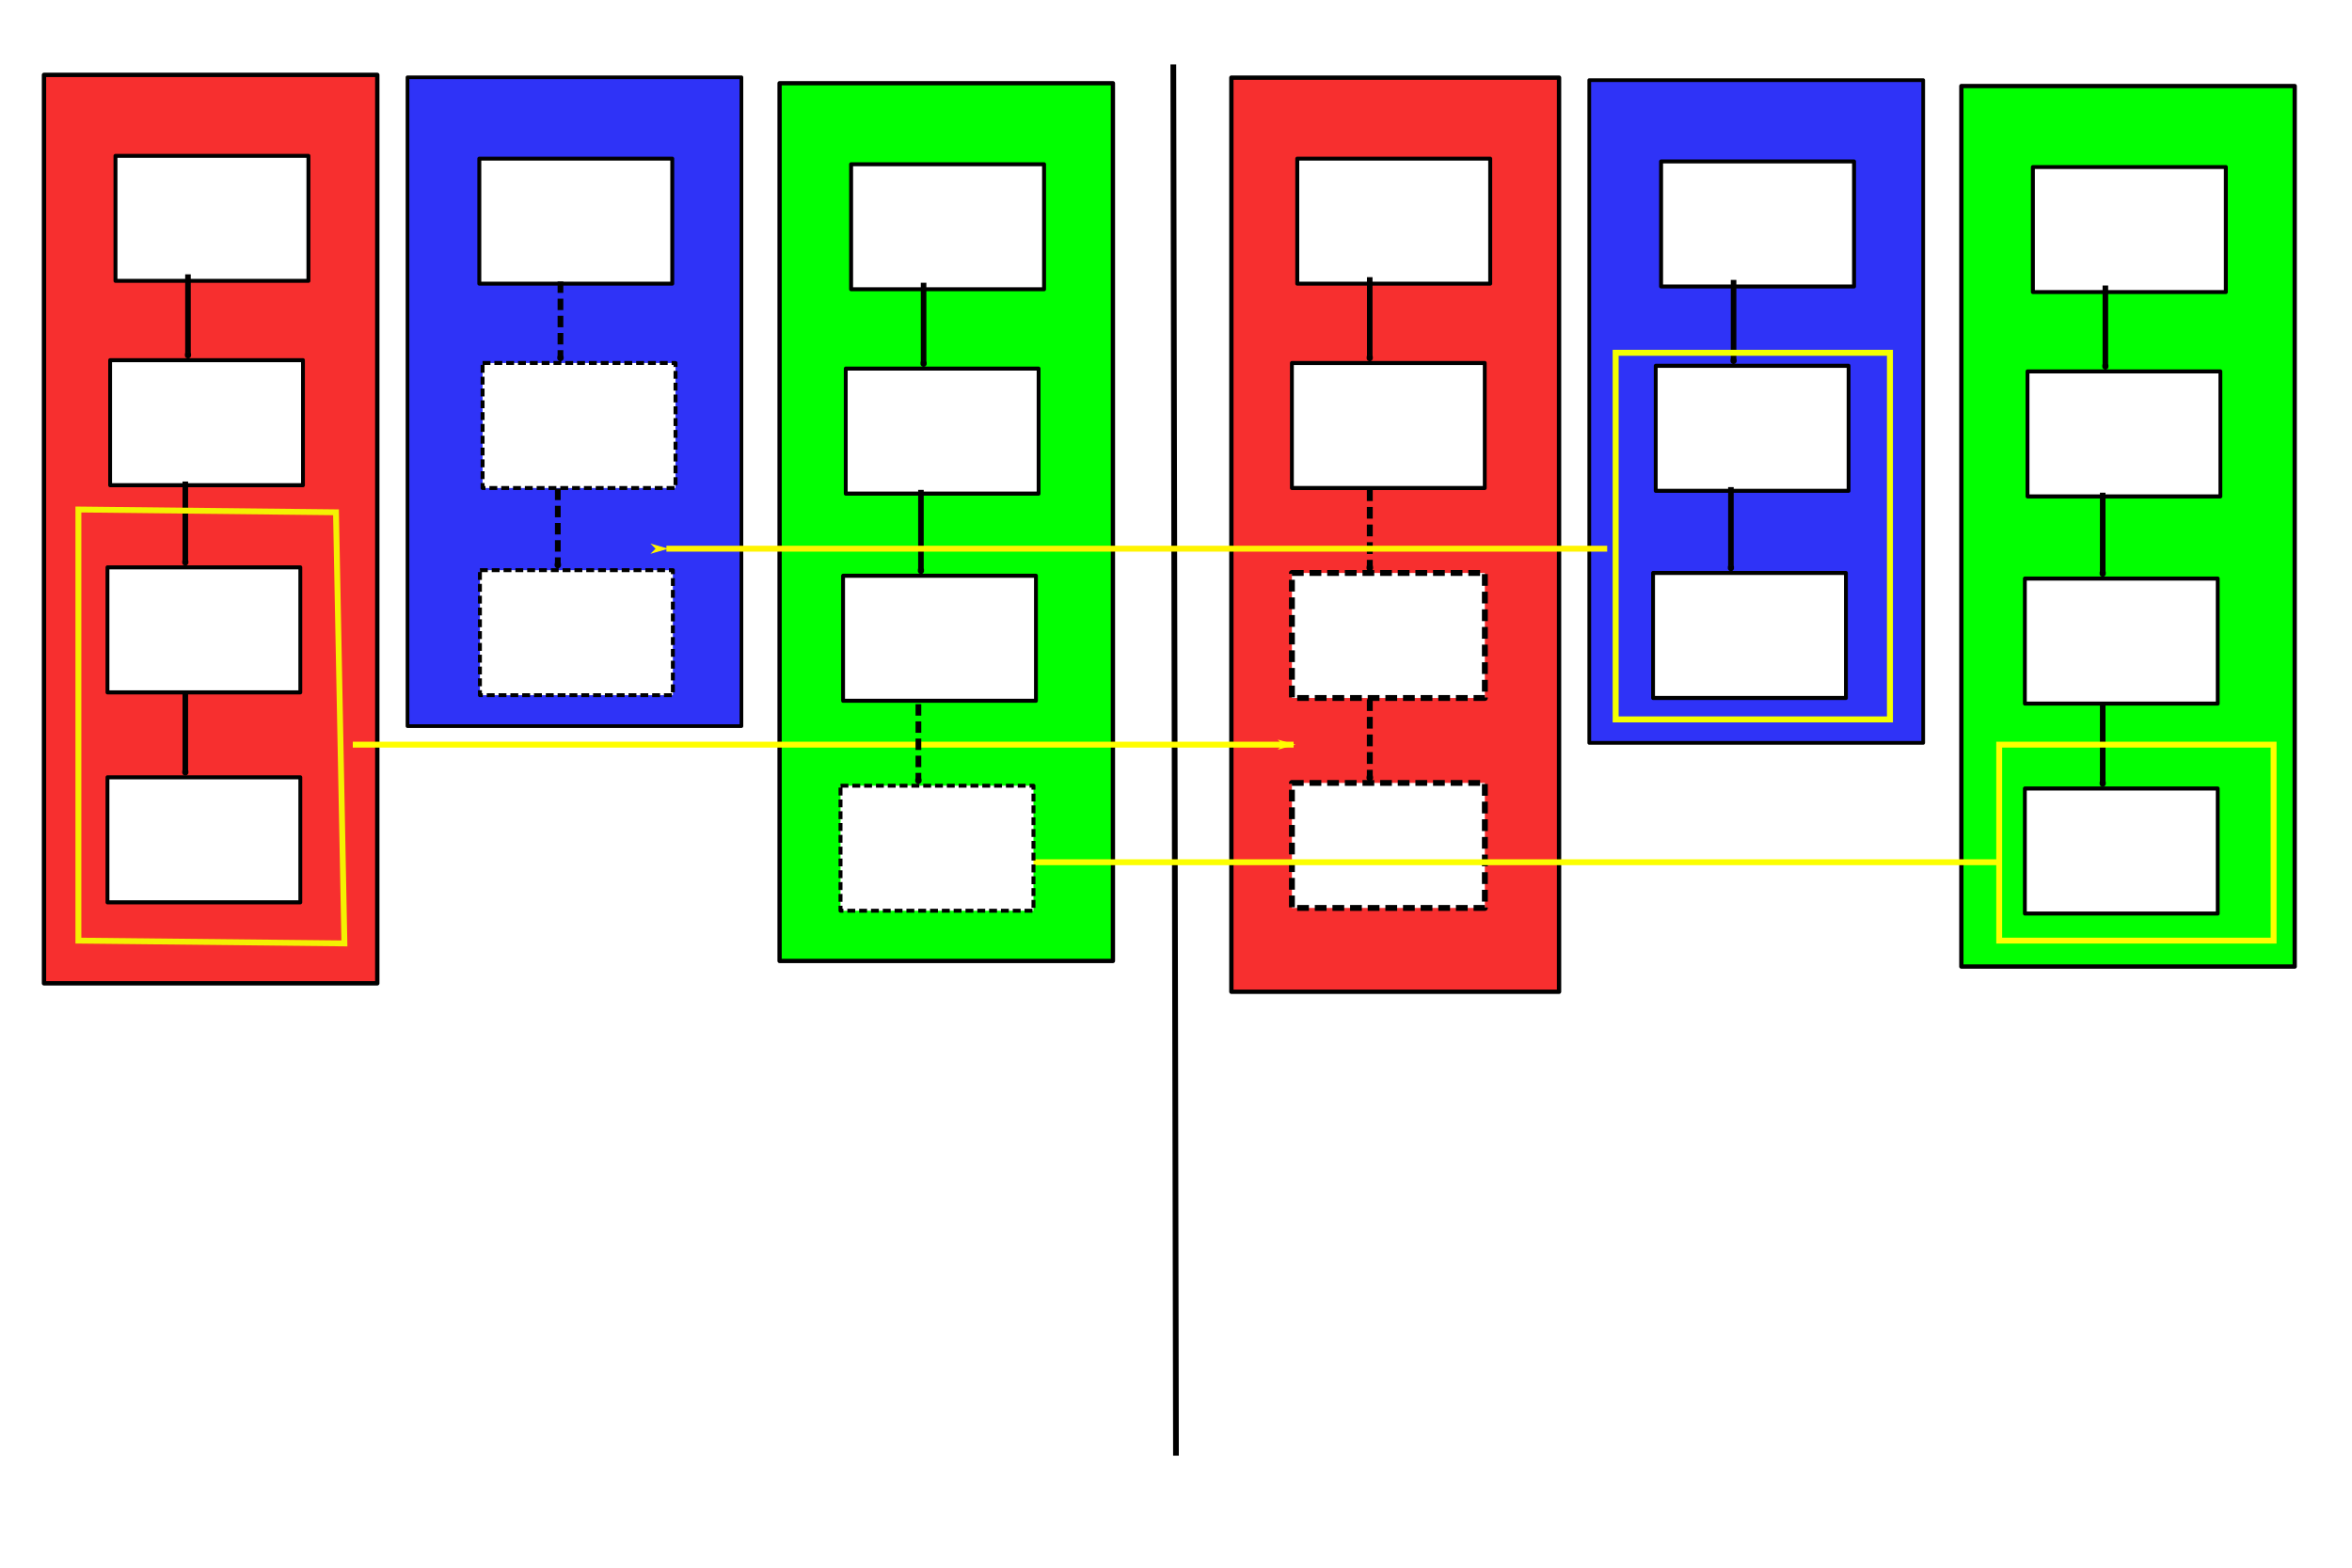 <?xml version="1.0" encoding="UTF-8" standalone="no"?>
<!-- Created with Inkscape (http://www.inkscape.org/) -->

<svg
   xmlns:dc="http://purl.org/dc/elements/1.1/"
   xmlns:cc="http://creativecommons.org/ns#"
   xmlns:rdf="http://www.w3.org/1999/02/22-rdf-syntax-ns#"
   xmlns:svg="http://www.w3.org/2000/svg"
   xmlns="http://www.w3.org/2000/svg"
   xmlns:sodipodi="http://sodipodi.sourceforge.net/DTD/sodipodi-0.dtd"
   xmlns:inkscape="http://www.inkscape.org/namespaces/inkscape"
   width="1200"
   height="800"
   viewBox="0 0 1200 800"
   id="svg2"
   version="1.1"
   inkscape:version="0.91 r13725"
   sodipodi:docname="replication2.svg">
  <defs
     id="defs4">
    <marker
       inkscape:stockid="Arrow1Lend"
       orient="auto"
       refY="0.0"
       refX="0.0"
       id="marker5521"
       style="overflow:visible;"
       inkscape:isstock="true">
      <path
         id="path5523"
         d="M 0.0,0.0 L 5.0,-5.0 L -12.5,0.0 L 5.0,5.0 L 0.0,0.0 z "
         style="fill-rule:evenodd;stroke:#fff400;stroke-width:1pt;stroke-opacity:1;fill:#fff400;fill-opacity:1"
         transform="scale(0.8) rotate(180) translate(12.5,0)" />
    </marker>
    <marker
       inkscape:isstock="true"
       style="overflow:visible;"
       id="marker5405"
       refX="0.0"
       refY="0.0"
       orient="auto"
       inkscape:stockid="Arrow1Lend"
       inkscape:collect="always">
      <path
         transform="scale(0.8) rotate(180) translate(12.5,0)"
         style="fill-rule:evenodd;stroke:#fff400;stroke-width:1pt;stroke-opacity:1;fill:#fff400;fill-opacity:1"
         d="M 0.0,0.0 L 5.0,-5.0 L -12.5,0.0 L 5.0,5.0 L 0.0,0.0 z "
         id="path5407" />
    </marker>
    <marker
       inkscape:stockid="Arrow1Lend"
       orient="auto"
       refY="0.0"
       refX="0.0"
       id="Arrow1Lend"
       style="overflow:visible;"
       inkscape:isstock="true"
       inkscape:collect="always">
      <path
         id="path4230"
         d="M 0.0,0.0 L 5.0,-5.0 L -12.5,0.0 L 5.0,5.0 L 0.0,0.0 z "
         style="fill-rule:evenodd;stroke:#fffe00;stroke-width:1pt;stroke-opacity:1;fill:#fffe00;fill-opacity:1"
         transform="scale(0.8) rotate(180) translate(12.5,0)" />
    </marker>
  </defs>
  <sodipodi:namedview
     id="base"
     pagecolor="#ffffff"
     bordercolor="#666666"
     borderopacity="1.0"
     inkscape:pageopacity="0.0"
     inkscape:pageshadow="2"
     inkscape:zoom="0.7"
     inkscape:cx="405.63955"
     inkscape:cy="414.0816"
     inkscape:document-units="px"
     inkscape:current-layer="layer1"
     showgrid="true"
     units="px"
     inkscape:window-width="1280"
     inkscape:window-height="776"
     inkscape:window-x="0"
     inkscape:window-y="24"
     inkscape:window-maximized="1">
    <inkscape:grid
       type="xygrid"
       id="grid4147" />
  </sodipodi:namedview>
  <g
     inkscape:label="Layer 1"
     inkscape:groupmode="layer"
     id="layer1"
     transform="translate(0,-252.362)">
    <path
       style="fill:none;fill-rule:evenodd;stroke:#000000;stroke-width:2.922;stroke-linecap:butt;stroke-linejoin:miter;stroke-miterlimit:4;stroke-dasharray:none;stroke-opacity:1"
       d="m 598.63,285.218 c 1.355,710.003 1.355,710.003 1.355,710.003"
       id="path4141"
       inkscape:connector-curvature="0" />
    <rect
       style="fill:#f72f2f;fill-opacity:1;fill-rule:evenodd;stroke:#000000;stroke-width:2.22;stroke-linecap:butt;stroke-linejoin:round;stroke-miterlimit:4;stroke-dasharray:none;stroke-dashoffset:0;stroke-opacity:1"
       id="rect4149"
       width="170.051"
       height="463.58"
       x="22.44"
       y="290.572" />
    <rect
       style="fill:#ffffff;fill-opacity:1;fill-rule:evenodd;stroke:#000000;stroke-width:2.009;stroke-linecap:butt;stroke-linejoin:round;stroke-miterlimit:4;stroke-dasharray:none;stroke-dashoffset:0;stroke-opacity:1"
       id="rect4202"
       width="98.444"
       height="63.794"
       x="58.92"
       y="331.892" />
    <g
       id="g4895"
       transform="matrix(0.948,0,0,1,1.102,-0.003)">
      <rect
         y="436.179"
         x="58.103"
         height="63.794"
         width="103.794"
         id="rect4202-6"
         style="fill:#ffffff;fill-opacity:1;fill-rule:evenodd;stroke:#000000;stroke-width:2.063;stroke-linecap:butt;stroke-linejoin:round;stroke-miterlimit:4;stroke-dasharray:none;stroke-dashoffset:0;stroke-opacity:1" />
      <path
         inkscape:connector-curvature="0"
         id="path4893"
         d="m 100,432.362 c 0,0.476 0.476,1.429 0,1.429 -0.476,0 0,-0.952 0,-1.429 0,-1.429 0,-2.857 0,-4.286 0,-3.333 0,-6.667 0,-10 0,-8.571 0,-17.143 0,-25.714"
         style="fill:none;fill-rule:evenodd;stroke:#000000;stroke-width:3;stroke-linecap:butt;stroke-linejoin:miter;stroke-miterlimit:4;stroke-dasharray:none;stroke-opacity:1" />
    </g>
    <g
       transform="matrix(0.948,0,0,1,-0.253,105.712)"
       id="g4895-0">
      <rect
         y="436.179"
         x="58.103"
         height="63.794"
         width="103.794"
         id="rect4202-6-1"
         style="fill:#ffffff;fill-opacity:1;fill-rule:evenodd;stroke:#000000;stroke-width:2.063;stroke-linecap:butt;stroke-linejoin:round;stroke-miterlimit:4;stroke-dasharray:none;stroke-dashoffset:0;stroke-opacity:1" />
      <path
         inkscape:connector-curvature="0"
         id="path4893-5"
         d="m 100,432.362 c 0,0.476 0.476,1.429 0,1.429 -0.476,0 0,-0.952 0,-1.429 0,-1.429 0,-2.857 0,-4.286 0,-3.333 0,-6.667 0,-10 0,-8.571 0,-17.143 0,-25.714"
         style="fill:none;fill-rule:evenodd;stroke:#000000;stroke-width:3;stroke-linecap:butt;stroke-linejoin:miter;stroke-miterlimit:4;stroke-dasharray:none;stroke-opacity:1" />
    </g>
    <g
       transform="matrix(0.948,0,0,1,-0.253,212.855)"
       id="g4895-0-3">
      <rect
         y="436.179"
         x="58.103"
         height="63.794"
         width="103.794"
         id="rect4202-6-1-2"
         style="fill:#ffffff;fill-opacity:1;fill-rule:evenodd;stroke:#000000;stroke-width:2.063;stroke-linecap:butt;stroke-linejoin:round;stroke-miterlimit:4;stroke-dasharray:none;stroke-dashoffset:0;stroke-opacity:1" />
      <path
         inkscape:connector-curvature="0"
         id="path4893-5-2"
         d="m 100,432.362 c 0,0.476 0.476,1.429 0,1.429 -0.476,0 0,-0.952 0,-1.429 0,-1.429 0,-2.857 0,-4.286 0,-3.333 0,-6.667 0,-10 0,-8.571 0,-17.143 0,-25.714"
         style="fill:none;fill-rule:evenodd;stroke:#000000;stroke-width:3;stroke-linecap:butt;stroke-linejoin:miter;stroke-miterlimit:4;stroke-dasharray:none;stroke-opacity:1" />
    </g>
    <rect
       style="fill:#2f33f7;fill-opacity:1;fill-rule:evenodd;stroke:#000000;stroke-width:1.878;stroke-linecap:butt;stroke-linejoin:round;stroke-miterlimit:4;stroke-dasharray:none;stroke-dashoffset:0;stroke-opacity:1"
       id="rect4149-6"
       width="170.367"
       height="331.091"
       x="207.908"
       y="291.815" />
    <rect
       style="fill:#ffffff;fill-opacity:1;fill-rule:evenodd;stroke:#000000;stroke-width:2.009;stroke-linecap:butt;stroke-linejoin:round;stroke-miterlimit:4;stroke-dasharray:none;stroke-dashoffset:0;stroke-opacity:1"
       id="rect4202-63"
       width="98.444"
       height="63.794"
       x="244.547"
       y="333.321" />
    <rect
       style="fill:#01ff00;fill-opacity:1;fill-rule:evenodd;stroke:#000000;stroke-width:2.182;stroke-linecap:butt;stroke-linejoin:round;stroke-miterlimit:4;stroke-dasharray:none;stroke-dashoffset:0;stroke-opacity:1"
       id="rect4149-6-5"
       width="170.08"
       height="447.911"
       x="397.743"
       y="294.834" />
    <rect
       style="fill:#ffffff;fill-opacity:1;fill-rule:evenodd;stroke:#000000;stroke-width:2.009;stroke-linecap:butt;stroke-linejoin:round;stroke-miterlimit:4;stroke-dasharray:none;stroke-dashoffset:0;stroke-opacity:1"
       id="rect4202-63-0"
       width="98.444"
       height="63.794"
       x="434.238"
       y="336.178" />
    <g
       transform="matrix(0.948,0,0,1,376.42,4.283)"
       id="g4895-4-4">
      <rect
         y="436.179"
         x="58.103"
         height="63.794"
         width="103.794"
         id="rect4202-6-3-8"
         style="fill:#ffffff;fill-opacity:1;fill-rule:evenodd;stroke:#000000;stroke-width:2.063;stroke-linecap:butt;stroke-linejoin:round;stroke-miterlimit:4;stroke-dasharray:none;stroke-dashoffset:0;stroke-opacity:1" />
      <path
         inkscape:connector-curvature="0"
         id="path4893-7-8"
         d="m 100,432.362 c 0,0.476 0.476,1.429 0,1.429 -0.476,0 0,-0.952 0,-1.429 0,-1.429 0,-2.857 0,-4.286 0,-3.333 0,-6.667 0,-10 0,-8.571 0,-17.143 0,-25.714"
         style="fill:none;fill-rule:evenodd;stroke:#000000;stroke-width:3;stroke-linecap:butt;stroke-linejoin:miter;stroke-miterlimit:4;stroke-dasharray:none;stroke-opacity:1" />
    </g>
    <g
       transform="matrix(0.948,0,0,1,375.065,109.998)"
       id="g4895-0-31-7">
      <rect
         y="436.179"
         x="58.103"
         height="63.794"
         width="103.794"
         id="rect4202-6-1-3-0"
         style="fill:#ffffff;fill-opacity:1;fill-rule:evenodd;stroke:#000000;stroke-width:2.063;stroke-linecap:butt;stroke-linejoin:round;stroke-miterlimit:4;stroke-dasharray:none;stroke-dashoffset:0;stroke-opacity:1" />
      <path
         inkscape:connector-curvature="0"
         id="path4893-5-8-2"
         d="m 100,432.362 c 0,0.476 0.476,1.429 0,1.429 -0.476,0 0,-0.952 0,-1.429 0,-1.429 0,-2.857 0,-4.286 0,-3.333 0,-6.667 0,-10 0,-8.571 0,-17.143 0,-25.714"
         style="fill:none;fill-rule:evenodd;stroke:#000000;stroke-width:3;stroke-linecap:butt;stroke-linejoin:miter;stroke-miterlimit:4;stroke-dasharray:none;stroke-opacity:1" />
    </g>
    <rect
       style="fill:#f72f2f;fill-opacity:1;fill-rule:evenodd;stroke:#000000;stroke-width:2.208;stroke-linecap:butt;stroke-linejoin:round;stroke-miterlimit:4;stroke-dasharray:none;stroke-dashoffset:0;stroke-opacity:1"
       id="rect4149-8"
       width="167.19"
       height="466.465"
       x="628.246"
       y="291.986" />
    <rect
       style="fill:#ffffff;fill-opacity:1;fill-rule:evenodd;stroke:#000000;stroke-width:2.009;stroke-linecap:butt;stroke-linejoin:round;stroke-miterlimit:4;stroke-dasharray:none;stroke-dashoffset:0;stroke-opacity:1"
       id="rect4202-2"
       width="98.444"
       height="63.794"
       x="661.868"
       y="333.321" />
    <g
       transform="matrix(0.948,0,0,1,604.05,1.426)"
       id="g4895-1">
      <rect
         y="436.179"
         x="58.103"
         height="63.794"
         width="103.794"
         id="rect4202-6-9"
         style="fill:#ffffff;fill-opacity:1;fill-rule:evenodd;stroke:#000000;stroke-width:2.063;stroke-linecap:butt;stroke-linejoin:round;stroke-miterlimit:4;stroke-dasharray:none;stroke-dashoffset:0;stroke-opacity:1" />
      <path
         inkscape:connector-curvature="0"
         id="path4893-0"
         d="m 100,432.362 c 0,0.476 0.476,1.429 0,1.429 -0.476,0 0,-0.952 0,-1.429 0,-1.429 0,-2.857 0,-4.286 0,-3.333 0,-6.667 0,-10 0,-8.571 0,-17.143 0,-25.714"
         style="fill:none;fill-rule:evenodd;stroke:#000000;stroke-width:3;stroke-linecap:butt;stroke-linejoin:miter;stroke-miterlimit:4;stroke-dasharray:none;stroke-opacity:1" />
    </g>
    <rect
       style="fill:#2f33f7;fill-opacity:1;fill-rule:evenodd;stroke:#000000;stroke-width:1.898;stroke-linecap:butt;stroke-linejoin:round;stroke-miterlimit:4;stroke-dasharray:none;stroke-dashoffset:0;stroke-opacity:1"
       id="rect4149-6-3"
       width="170.365"
       height="338.196"
       x="810.857"
       y="293.263" />
    <rect
       style="fill:#ffffff;fill-opacity:1;fill-rule:evenodd;stroke:#000000;stroke-width:2.009;stroke-linecap:butt;stroke-linejoin:round;stroke-miterlimit:4;stroke-dasharray:none;stroke-dashoffset:0;stroke-opacity:1"
       id="rect4202-63-7"
       width="98.444"
       height="63.794"
       x="847.495"
       y="334.749" />
    <g
       transform="matrix(0.948,0,0,1,789.677,2.854)"
       id="g4895-4-49">
      <rect
         y="436.179"
         x="58.103"
         height="63.794"
         width="103.794"
         id="rect4202-6-3-5"
         style="fill:#ffffff;fill-opacity:1;fill-rule:evenodd;stroke:#000000;stroke-width:2.063;stroke-linecap:butt;stroke-linejoin:round;stroke-miterlimit:4;stroke-dasharray:none;stroke-dashoffset:0;stroke-opacity:1" />
      <path
         inkscape:connector-curvature="0"
         id="path4893-7-5"
         d="m 100,432.362 c 0,0.476 0.476,1.429 0,1.429 -0.476,0 0,-0.952 0,-1.429 0,-1.429 0,-2.857 0,-4.286 0,-3.333 0,-6.667 0,-10 0,-8.571 0,-17.143 0,-25.714"
         style="fill:none;fill-rule:evenodd;stroke:#000000;stroke-width:3;stroke-linecap:butt;stroke-linejoin:miter;stroke-miterlimit:4;stroke-dasharray:none;stroke-opacity:1" />
    </g>
    <g
       transform="matrix(0.948,0,0,1,788.322,108.569)"
       id="g4895-0-31-5">
      <rect
         y="436.179"
         x="58.103"
         height="63.794"
         width="103.794"
         id="rect4202-6-1-3-9"
         style="fill:#ffffff;fill-opacity:1;fill-rule:evenodd;stroke:#000000;stroke-width:2.063;stroke-linecap:butt;stroke-linejoin:round;stroke-miterlimit:4;stroke-dasharray:none;stroke-dashoffset:0;stroke-opacity:1" />
      <path
         inkscape:connector-curvature="0"
         id="path4893-5-8-28"
         d="m 100,432.362 c 0,0.476 0.476,1.429 0,1.429 -0.476,0 0,-0.952 0,-1.429 0,-1.429 0,-2.857 0,-4.286 0,-3.333 0,-6.667 0,-10 0,-8.571 0,-17.143 0,-25.714"
         style="fill:none;fill-rule:evenodd;stroke:#000000;stroke-width:3;stroke-linecap:butt;stroke-linejoin:miter;stroke-miterlimit:4;stroke-dasharray:none;stroke-opacity:1" />
    </g>
    <rect
       style="fill:#01ff00;fill-opacity:1;fill-rule:evenodd;stroke:#000000;stroke-width:2.186;stroke-linecap:butt;stroke-linejoin:round;stroke-miterlimit:4;stroke-dasharray:none;stroke-dashoffset:0;stroke-opacity:1"
       id="rect4149-6-5-2"
       width="170.084"
       height="449.329"
       x="1000.688"
       y="296.268" />
    <rect
       style="fill:#ffffff;fill-opacity:1;fill-rule:evenodd;stroke:#000000;stroke-width:2.009;stroke-linecap:butt;stroke-linejoin:round;stroke-miterlimit:4;stroke-dasharray:none;stroke-dashoffset:0;stroke-opacity:1"
       id="rect4202-63-0-1"
       width="98.444"
       height="63.794"
       x="1037.186"
       y="337.607" />
    <g
       transform="matrix(0.948,0,0,1,979.368,5.711)"
       id="g4895-4-4-0">
      <rect
         y="436.179"
         x="58.103"
         height="63.794"
         width="103.794"
         id="rect4202-6-3-8-7"
         style="fill:#ffffff;fill-opacity:1;fill-rule:evenodd;stroke:#000000;stroke-width:2.063;stroke-linecap:butt;stroke-linejoin:round;stroke-miterlimit:4;stroke-dasharray:none;stroke-dashoffset:0;stroke-opacity:1" />
      <path
         inkscape:connector-curvature="0"
         id="path4893-7-8-0"
         d="m 100,432.362 c 0,0.476 0.476,1.429 0,1.429 -0.476,0 0,-0.952 0,-1.429 0,-1.429 0,-2.857 0,-4.286 0,-3.333 0,-6.667 0,-10 0,-8.571 0,-17.143 0,-25.714"
         style="fill:none;fill-rule:evenodd;stroke:#000000;stroke-width:3;stroke-linecap:butt;stroke-linejoin:miter;stroke-miterlimit:4;stroke-dasharray:none;stroke-opacity:1" />
    </g>
    <g
       transform="matrix(0.948,0,0,1,978.013,111.426)"
       id="g4895-0-31-7-5">
      <rect
         y="436.179"
         x="58.103"
         height="63.794"
         width="103.794"
         id="rect4202-6-1-3-0-8"
         style="fill:#ffffff;fill-opacity:1;fill-rule:evenodd;stroke:#000000;stroke-width:2.063;stroke-linecap:butt;stroke-linejoin:round;stroke-miterlimit:4;stroke-dasharray:none;stroke-dashoffset:0;stroke-opacity:1" />
      <path
         inkscape:connector-curvature="0"
         id="path4893-5-8-2-8"
         d="m 100,432.362 c 0,0.476 0.476,1.429 0,1.429 -0.476,0 0,-0.952 0,-1.429 0,-1.429 0,-2.857 0,-4.286 0,-3.333 0,-6.667 0,-10 0,-8.571 0,-17.143 0,-25.714"
         style="fill:none;fill-rule:evenodd;stroke:#000000;stroke-width:3;stroke-linecap:butt;stroke-linejoin:miter;stroke-miterlimit:4;stroke-dasharray:none;stroke-opacity:1" />
    </g>
    <g
       transform="matrix(0.948,0,0,1,978.013,218.569)"
       id="g4895-0-3-1-2-7">
      <rect
         y="436.179"
         x="58.103"
         height="63.794"
         width="103.794"
         id="rect4202-6-1-2-4-7-9"
         style="fill:#ffffff;fill-opacity:1;fill-rule:evenodd;stroke:#000000;stroke-width:2.063;stroke-linecap:butt;stroke-linejoin:round;stroke-miterlimit:4;stroke-dasharray:none;stroke-dashoffset:0;stroke-opacity:1" />
      <path
         inkscape:connector-curvature="0"
         id="path4893-5-2-1-3-0"
         d="m 100,432.362 c 0,0.476 0.476,1.429 0,1.429 -0.476,0 0,-0.952 0,-1.429 0,-1.429 0,-2.857 0,-4.286 0,-3.333 0,-6.667 0,-10 0,-8.571 0,-17.143 0,-25.714"
         style="fill:none;fill-rule:evenodd;stroke:#000000;stroke-width:3;stroke-linecap:butt;stroke-linejoin:miter;stroke-miterlimit:4;stroke-dasharray:none;stroke-opacity:1" />
    </g>
    <path
       style="fill:none;fill-rule:evenodd;stroke:#f4f102;stroke-width:3;stroke-linecap:butt;stroke-linejoin:miter;stroke-miterlimit:4;stroke-dasharray:none;stroke-opacity:1"
       d="m 40,512.362 131.429,1.429 4.286,220 L 40,732.362 Z"
       id="path5215"
       inkscape:connector-curvature="0"
       sodipodi:nodetypes="ccccc" />
    <path
       style="fill:none;fill-rule:evenodd;stroke:#fffe00;stroke-width:3;stroke-linecap:butt;stroke-linejoin:miter;stroke-opacity:1;stroke-miterlimit:4;stroke-dasharray:none;marker-end:url(#Arrow1Lend)"
       d="m 180,632.362 c 480,0 480,0 480,0 l 0,0"
       id="path5217"
       inkscape:connector-curvature="0" />
    <rect
       style="fill:#ffffff;fill-opacity:1;fill-rule:evenodd;stroke:#000000;stroke-width:3;stroke-linecap:butt;stroke-linejoin:round;stroke-miterlimit:4;stroke-dasharray:6,3;stroke-dashoffset:0;stroke-opacity:1"
       id="rect4202-6-1-28"
       width="98.444"
       height="63.794"
       x="659.141"
       y="544.75" />
    <path
       style="fill:none;fill-rule:evenodd;stroke:#000000;stroke-width:3;stroke-linecap:butt;stroke-linejoin:miter;stroke-miterlimit:4;stroke-dasharray:6,3;stroke-opacity:1;stroke-dashoffset:0"
       d="m 698.879,540.933 c 0,0.476 0.452,1.429 0,1.429 -0.452,0 0,-0.952 0,-1.429 0,-1.429 0,-2.857 0,-4.286 0,-3.333 0,-6.667 0,-10 0,-8.571 0,-17.143 0,-25.714"
       id="path4893-5-7"
       inkscape:connector-curvature="0" />
    <rect
       style="fill:#ffffff;fill-opacity:1;fill-rule:evenodd;stroke:#000000;stroke-width:3;stroke-linecap:butt;stroke-linejoin:round;stroke-miterlimit:4;stroke-dasharray:6,3;stroke-dashoffset:0;stroke-opacity:1"
       id="rect4202-6-1-2-0"
       width="98.444"
       height="63.794"
       x="659.141"
       y="651.894" />
    <path
       style="fill:none;fill-rule:evenodd;stroke:#000000;stroke-width:3;stroke-linecap:butt;stroke-linejoin:miter;stroke-miterlimit:4;stroke-dasharray:6,3;stroke-opacity:1;stroke-dashoffset:0"
       d="m 698.879,648.076 c 0,0.476 0.452,1.429 0,1.429 -0.452,0 0,-0.952 0,-1.429 0,-1.429 0,-2.857 0,-4.286 0,-3.333 0,-6.667 0,-10 0,-8.571 0,-17.143 0,-25.714"
       id="path4893-5-2-9"
       inkscape:connector-curvature="0" />
    <path
       style="fill:none;fill-rule:evenodd;stroke:#fdff00;stroke-width:3;stroke-linecap:butt;stroke-linejoin:miter;stroke-opacity:1;stroke-miterlimit:4;stroke-dasharray:none"
       d="m 1020,632.362 140,0 0,100 -140,0 z"
       id="path5327"
       inkscape:connector-curvature="0" />
    <path
       style="fill:none;fill-rule:evenodd;stroke:#fcff00;stroke-width:3;stroke-linecap:butt;stroke-linejoin:miter;stroke-opacity:1;marker-end:url(#marker5405);stroke-miterlimit:4;stroke-dasharray:none"
       d="m 1020,692.362 -500,0"
       id="path5431"
       inkscape:connector-curvature="0" />
    <path
       inkscape:connector-curvature="0"
       id="rect4202-6-1-2-4-7-9-9"
       d="m 428.836,653.322 98.444,0 0,63.794 -98.444,0 z"
       style="fill:#ffffff;fill-opacity:1;fill-rule:evenodd;stroke:#000000;stroke-width:2.009;stroke-linecap:butt;stroke-linejoin:round;stroke-miterlimit:4;stroke-dasharray:4.019,2.009;stroke-dashoffset:0;stroke-opacity:1" />
    <path
       style="fill:none;fill-rule:evenodd;stroke:#000000;stroke-width:2.922;stroke-linecap:butt;stroke-linejoin:miter;stroke-miterlimit:4;stroke-dasharray:5.843,2.922;stroke-opacity:1;stroke-dashoffset:0"
       d="m 468.573,649.505 c 0,0.476 0.452,1.429 0,1.429 -0.452,0 0,-0.952 0,-1.429 0,-1.429 0,-2.857 0,-4.286 0,-3.333 0,-6.667 0,-10 0,-8.571 0,-17.143 0,-25.714"
       id="path4893-5-2-1-3-0-3"
       inkscape:connector-curvature="0" />
    <path
       style="fill:none;fill-rule:evenodd;stroke:#f4ff00;stroke-width:3.058;stroke-linecap:butt;stroke-linejoin:miter;stroke-miterlimit:4;stroke-dasharray:none;stroke-opacity:1"
       d="m 844.306,432.391 119.95,0 0,187.085 -139.942,0 0,-187.085 z"
       id="path5511"
       inkscape:connector-curvature="0" />
    <path
       style="fill:none;fill-rule:evenodd;stroke:#fff400;stroke-width:3;stroke-linecap:butt;stroke-linejoin:miter;stroke-opacity:1;stroke-miterlimit:4;stroke-dasharray:none;marker-end:url(#marker5521)"
       d="m 820,532.362 c -480,0 -480,0 -480,0"
       id="path5513"
       inkscape:connector-curvature="0" />
    <rect
       style="fill:#ffffff;fill-opacity:1;fill-rule:evenodd;stroke:#000000;stroke-width:2.009;stroke-linecap:butt;stroke-linejoin:round;stroke-miterlimit:4;stroke-dasharray:4.019,2.009;stroke-dashoffset:0;stroke-opacity:1"
       id="rect4202-6-3-5-5"
       width="98.444"
       height="63.794"
       x="246.213"
       y="437.607" />
    <path
       style="fill:none;fill-rule:evenodd;stroke:#000000;stroke-width:2.922;stroke-linecap:butt;stroke-linejoin:miter;stroke-miterlimit:4;stroke-dasharray:5.843,2.922;stroke-opacity:1;stroke-dashoffset:0"
       d="m 285.951,433.79 c 0,0.476 0.452,1.429 0,1.429 -0.452,0 0,-0.952 0,-1.429 0,-1.429 0,-2.857 0,-4.286 0,-3.333 0,-6.667 0,-10 0,-8.571 0,-17.143 0,-25.714"
       id="path4893-7-5-1"
       inkscape:connector-curvature="0" />
    <rect
       style="fill:#ffffff;fill-opacity:1;fill-rule:evenodd;stroke:#000000;stroke-width:2.009;stroke-linecap:butt;stroke-linejoin:round;stroke-miterlimit:4;stroke-dasharray:4.019,2.009;stroke-dashoffset:0;stroke-opacity:1"
       id="rect4202-6-1-3-9-4"
       width="98.444"
       height="63.794"
       x="244.858"
       y="543.322" />
    <path
       style="fill:none;fill-rule:evenodd;stroke:#000000;stroke-width:2.922;stroke-linecap:butt;stroke-linejoin:miter;stroke-miterlimit:4;stroke-dasharray:5.843,2.922;stroke-opacity:1;stroke-dashoffset:0"
       d="m 284.596,539.505 c 0,0.476 0.452,1.429 0,1.429 -0.452,0 0,-0.952 0,-1.429 0,-1.429 0,-2.857 0,-4.286 0,-3.333 0,-6.667 0,-10 0,-8.571 0,-17.143 0,-25.714"
       id="path4893-5-8-28-3"
       inkscape:connector-curvature="0" />
  </g>
</svg>
